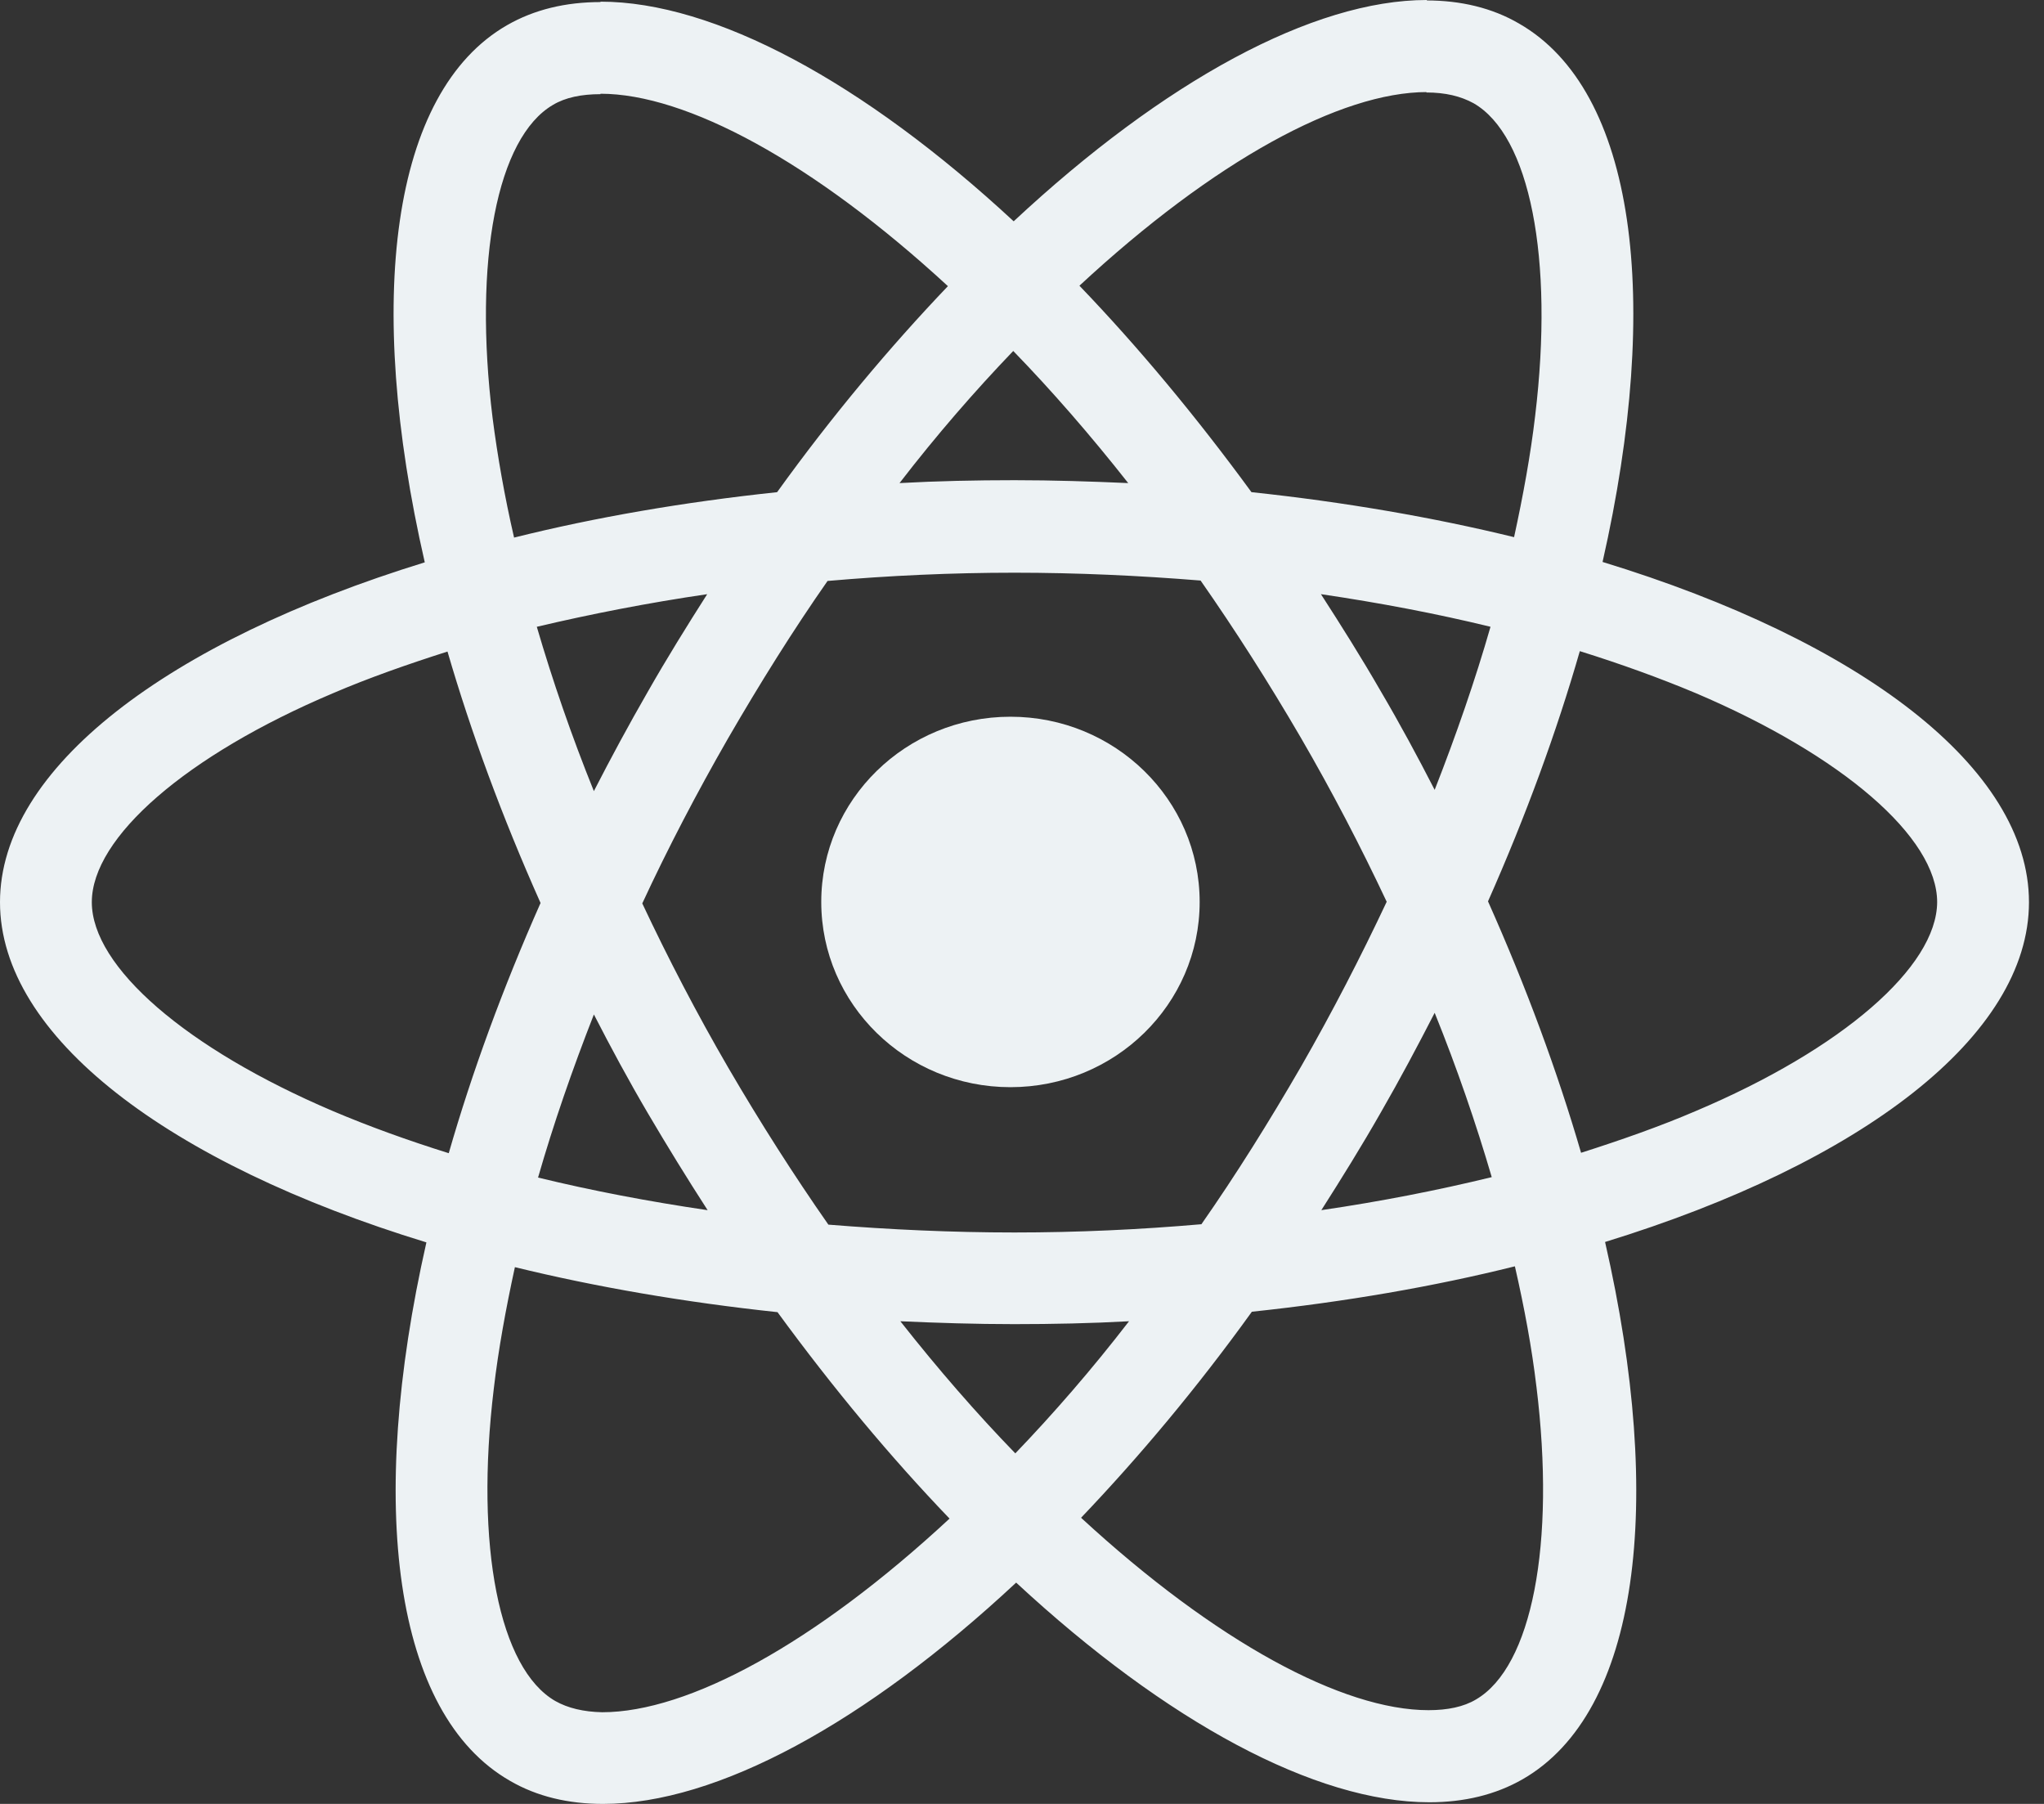 <svg xmlns="http://www.w3.org/2000/svg" fill="none" viewBox="0 0 85 75">
  <rect x="0" y="0" width="85" height="75" fill="#333333" stroke="none"/>
  <defs/>
  <path fill="#EDF2F4" d="M84.375 37.509c0-5.579-7-10.866-17.732-14.145 2.477-10.918 1.376-19.604-3.474-22.385-1.118-.652-2.425-.961-3.853-.961V3.845c.791 0 1.427.154 1.961.446 2.339 1.339 3.354 6.437 2.563 12.995-.189 1.614-.499 3.313-.877 5.047-3.371-.824-7.051-1.459-10.921-1.871-2.322-3.176-4.729-6.06-7.154-8.583 5.607-5.201 10.869-8.051 14.447-8.051V0c-4.729 0-10.921 3.365-17.181 9.201C35.893 3.399 29.701.069 24.972.069V3.897c3.56 0 8.84 2.832 14.447 8-2.408 2.523-4.816 5.39-7.103 8.566-3.887.412-7.567 1.047-10.938 1.888-.396-1.717-.688-3.382-.894-4.978-.808-6.558.189-11.656 2.511-13.012.516-.309 1.187-.446 1.978-.446V.086c-1.445 0-2.752.309-3.887.961-4.833 2.781-5.916 11.45-3.422 22.333C6.965 26.677 0 31.947 0 37.509c0 5.579 7 10.866 17.732 14.145-2.477 10.918-1.376 19.604 3.474 22.385 1.118.652 2.425.961 3.87.961 4.729 0 10.921-3.365 17.181-9.201 6.26 5.802 12.452 9.133 17.181 9.133 1.445 0 2.752-.309 3.887-.961 4.833-2.781 5.916-11.45 3.422-22.334 10.663-3.279 17.628-8.566 17.628-14.128zm-22.392-11.45c-.636 2.215-1.427 4.498-2.322 6.781-.705-1.373-1.445-2.747-2.253-4.12-.791-1.373-1.634-2.712-2.477-4.017 2.442.36 4.798.807 7.051 1.356zm-7.877 18.282c-1.341 2.317-2.717 4.515-4.145 6.558-2.562.223-5.159.343-7.774.343-2.597 0-5.194-.12-7.739-.326-1.427-2.043-2.821-4.223-4.162-6.523-1.307-2.249-2.494-4.532-3.577-6.832 1.066-2.3 2.27-4.601 3.56-6.849 1.341-2.317 2.717-4.515 4.145-6.558 2.562-.223 5.16-.343 7.774-.343 2.597 0 5.194.12 7.739.326 1.427 2.043 2.821 4.223 4.162 6.523 1.307 2.249 2.494 4.532 3.577 6.832-1.083 2.3-2.27 4.601-3.56 6.849zm5.555-2.232c.929 2.3 1.72 4.601 2.373 6.832-2.253.549-4.626 1.013-7.086 1.373.843-1.322 1.685-2.678 2.477-4.068.791-1.373 1.531-2.764 2.236-4.137zM42.222 60.426c-1.599-1.648-3.199-3.485-4.781-5.493 1.548.069 3.13.12 4.729.12 1.617 0 3.216-.034 4.781-.12-1.548 2.008-3.147 3.845-4.729 5.493zm-12.796-10.111c-2.442-.36-4.798-.807-7.051-1.356.636-2.215 1.427-4.498 2.322-6.781.705 1.373 1.445 2.747 2.253 4.12s1.634 2.712 2.477 4.017zm12.71-35.723c1.599 1.648 3.199 3.485 4.781 5.493-1.548-.069-3.13-.12-4.729-.12-1.617 0-3.216.034-4.781.12 1.548-2.009 3.147-3.845 4.729-5.493zm-12.727 10.111c-.843 1.322-1.685 2.678-2.477 4.069-.791 1.373-1.531 2.747-2.236 4.12-.929-2.3-1.72-4.601-2.373-6.832 2.253-.532 4.626-.996 7.086-1.356zM13.845 46.195c-6.088-2.592-10.027-5.991-10.027-8.686 0-2.695 3.938-6.111 10.027-8.686 1.479-.635 3.096-1.202 4.764-1.734.98 3.365 2.27 6.867 3.87 10.454-1.582 3.571-2.855 7.055-3.818 10.403-1.703-.532-3.319-1.116-4.816-1.751zm9.253 24.531c-2.339-1.339-3.354-6.437-2.563-12.995.189-1.614.499-3.313.877-5.047 3.371.824 7.051 1.459 10.921 1.871 2.322 3.176 4.729 6.06 7.154 8.583-5.607 5.201-10.869 8.051-14.447 8.051-.774-.017-1.427-.172-1.943-.464zm40.794-13.081c.808 6.558-.189 11.656-2.511 13.012-.516.309-1.187.446-1.978.446-3.56 0-8.84-2.832-14.447-8 2.408-2.523 4.816-5.39 7.103-8.566 3.887-.412 7.567-1.047 10.938-1.888.396 1.734.705 3.399.894 4.995zm6.621-11.45c-1.479.635-3.096 1.202-4.764 1.734-.98-3.365-2.27-6.867-3.87-10.454 1.582-3.571 2.855-7.055 3.818-10.403 1.703.532 3.319 1.116 4.833 1.751 6.088 2.592 10.027 5.991 10.027 8.686-.017 2.695-3.956 6.111-10.044 8.686z"/>
  <path fill="#EDF2F4" d="M42.02 45.201c4.346 0 7.868-3.448 7.868-7.701 0-4.253-3.523-7.701-7.868-7.701-4.346 0-7.868 3.448-7.868 7.701 0 4.253 3.523 7.701 7.868 7.701z"/>
</svg>

